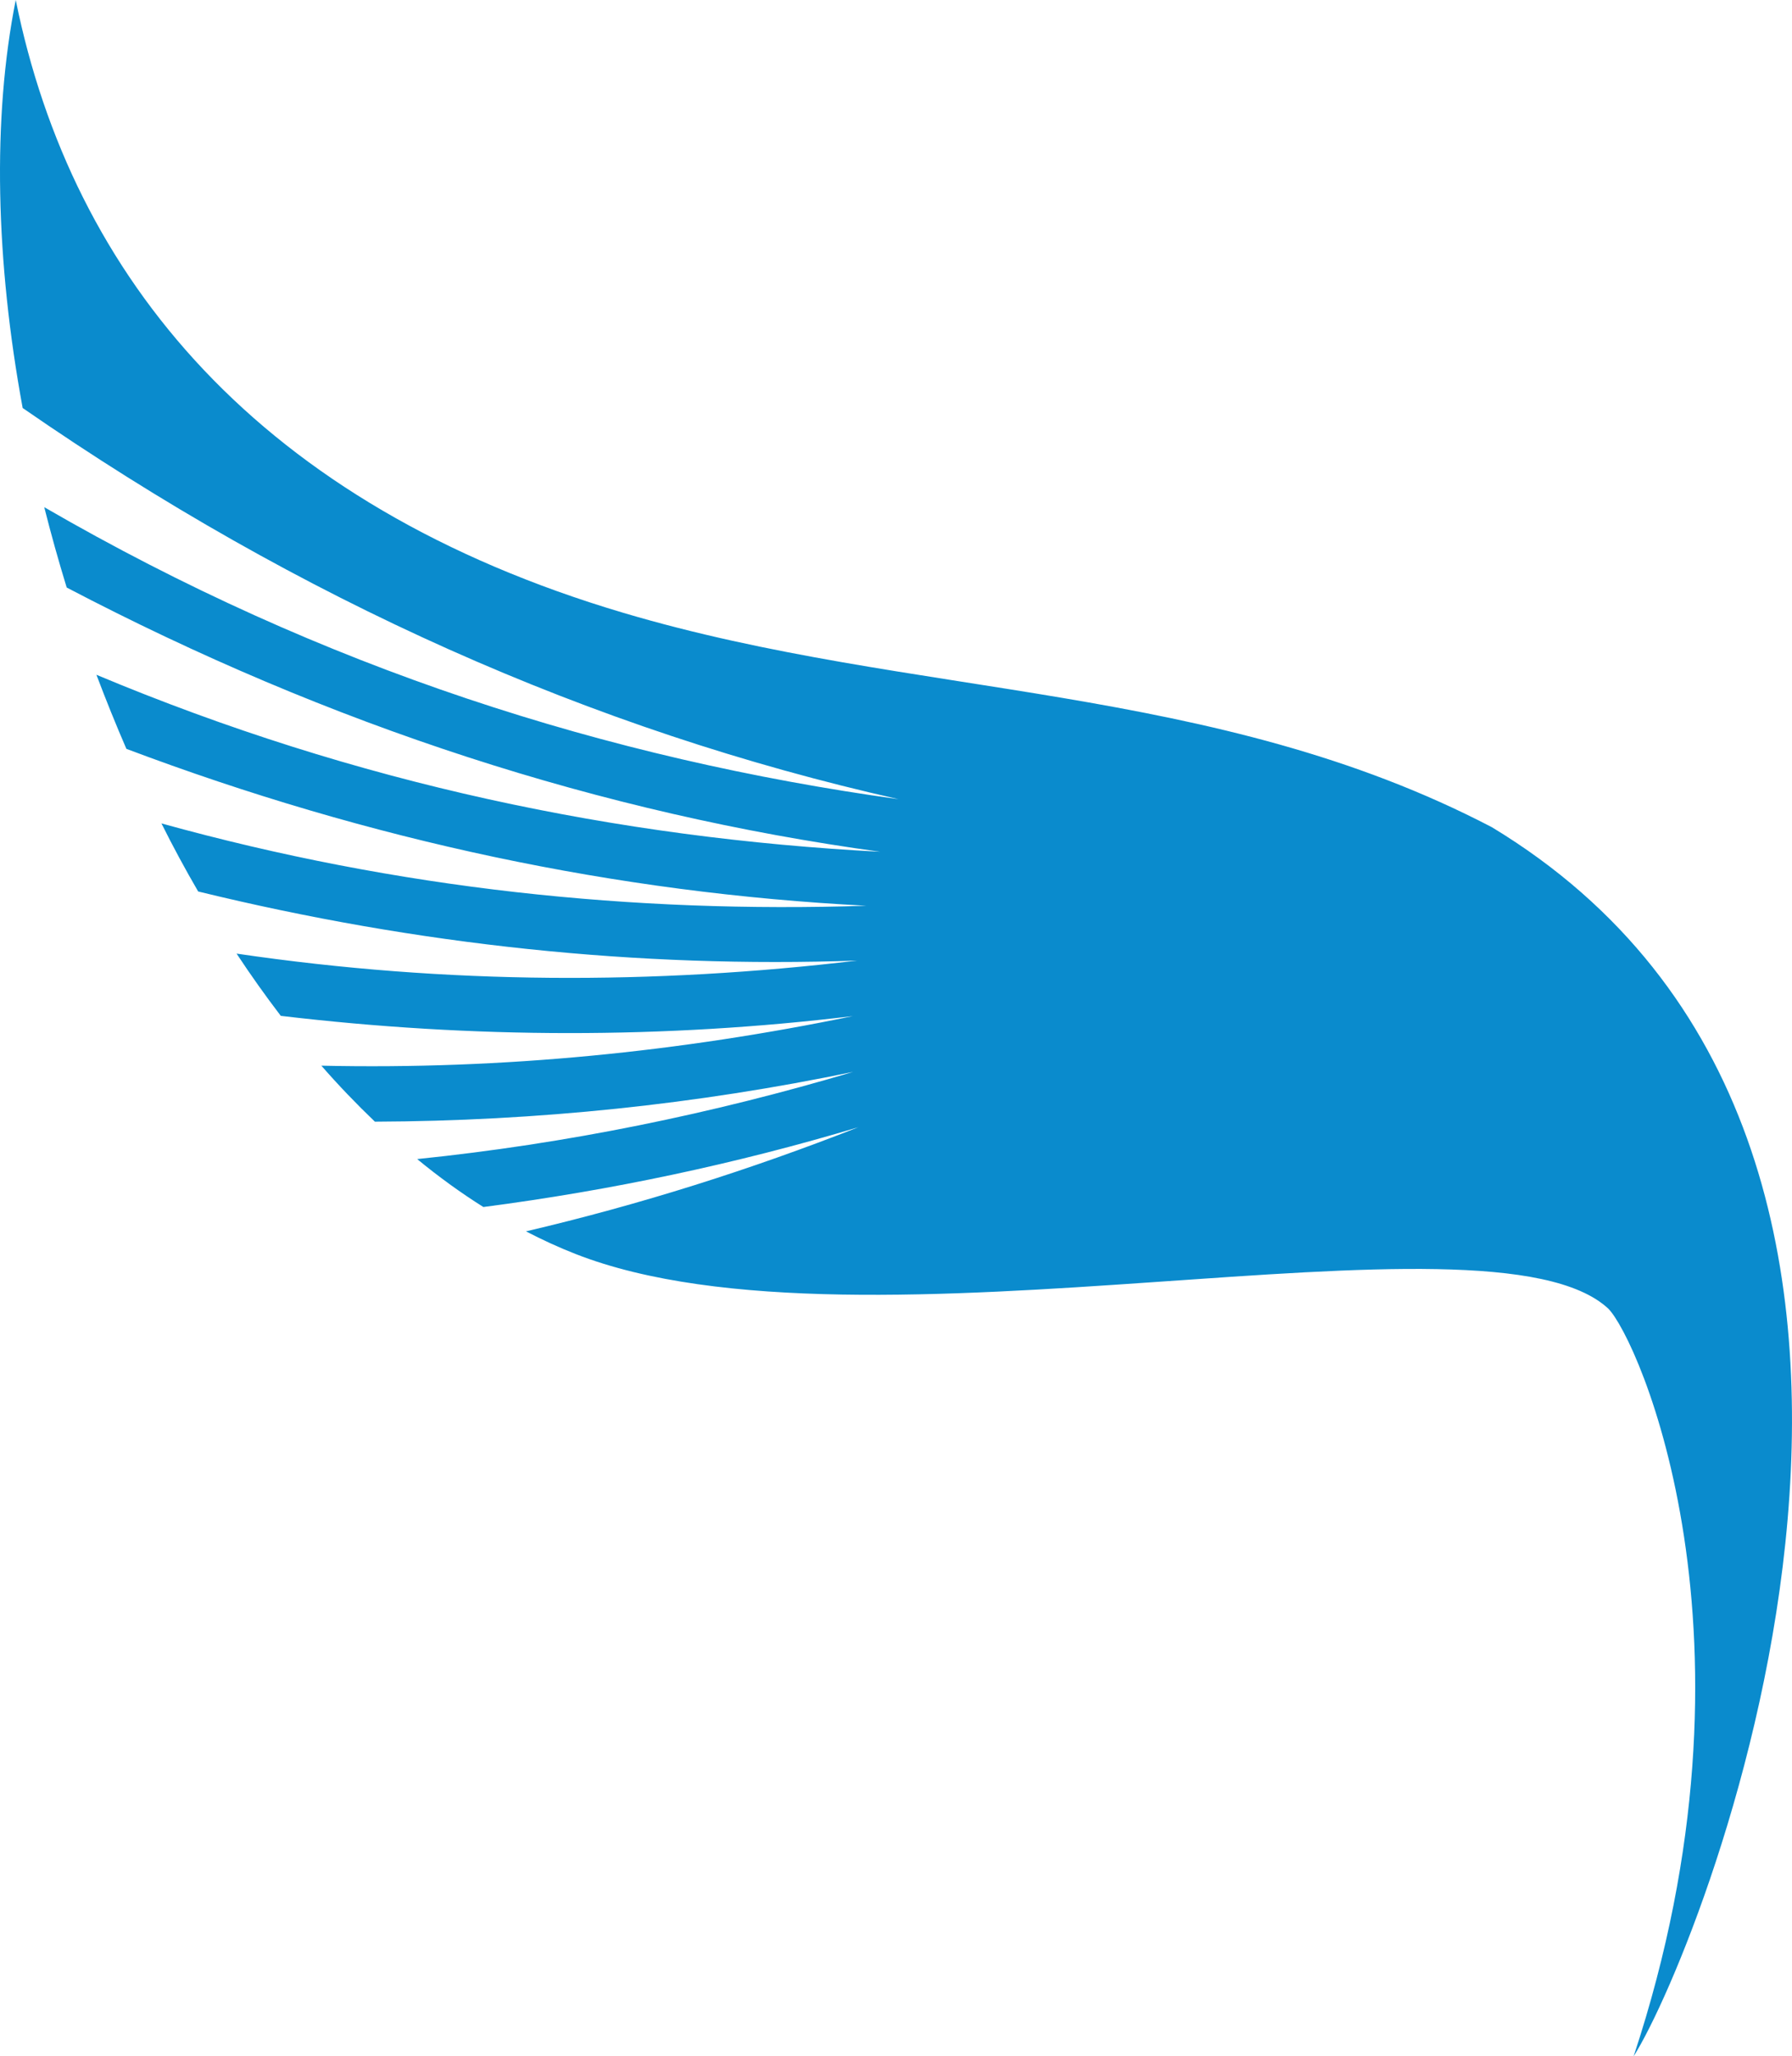 <svg version="1.1" id="图层_1" x="0px" y="0px" width="122.515px" height="140.571px" viewBox="0 0 122.515 140.571" enable-background="new 0 0 122.515 140.571" xml:space="preserve" xmlns="http://www.w3.org/2000/svg" xmlns:xlink="http://www.w3.org/1999/xlink" xmlns:xml="http://www.w3.org/XML/1998/namespace">
  <path fill="#0A8BCD" d="M101.999,56.55c-19.047-9.942-39.524-8.757-59.401-14.662C17.71,34.501,4.935,19.024,1.076,0
	c-1.618,8.111-1.372,17.874,0.473,27.891c18.92,13.097,38.879,22.014,59.884,26.742C41.574,51.874,22.059,45.7,3.025,34.671
	C3.487,36.505,4,38.339,4.56,40.164c17.995,9.427,36.534,15.451,55.618,18.064c-17.901-0.941-35.764-4.632-53.586-12.1
	c0.646,1.708,1.327,3.399,2.049,5.064c16.669,6.282,33.534,9.852,50.592,10.725c-15.896,0.518-31.943-1.123-48.195-5.628
	c0.789,1.587,1.63,3.138,2.51,4.653c15.042,3.671,30.068,5.247,45.06,4.723c-13.858,1.65-27.978,1.651-42.434-0.476
	c0.966,1.465,1.977,2.887,3.022,4.255c13.192,1.566,26.234,1.571,39.111,0.017c-11.785,2.435-23.871,3.666-36.337,3.389
	c1.181,1.352,2.404,2.625,3.661,3.828c11.102-0.042,22.007-1.184,32.699-3.405c-9.641,2.867-19.555,4.908-29.809,5.962
	c1.46,1.204,2.973,2.3,4.525,3.277c8.73-1.135,17.282-2.954,25.636-5.454c-7.348,2.89-14.917,5.289-22.723,7.118
	c1.107,0.574,2.241,1.098,3.391,1.547c19.691,7.719,62.422-3.851,70.599,3.731c2.027,1.999,11.209,22.481,1.737,51.117
	C116.565,132.848,138.117,78.398,101.999,56.55z" class="color c1"/>
</svg>